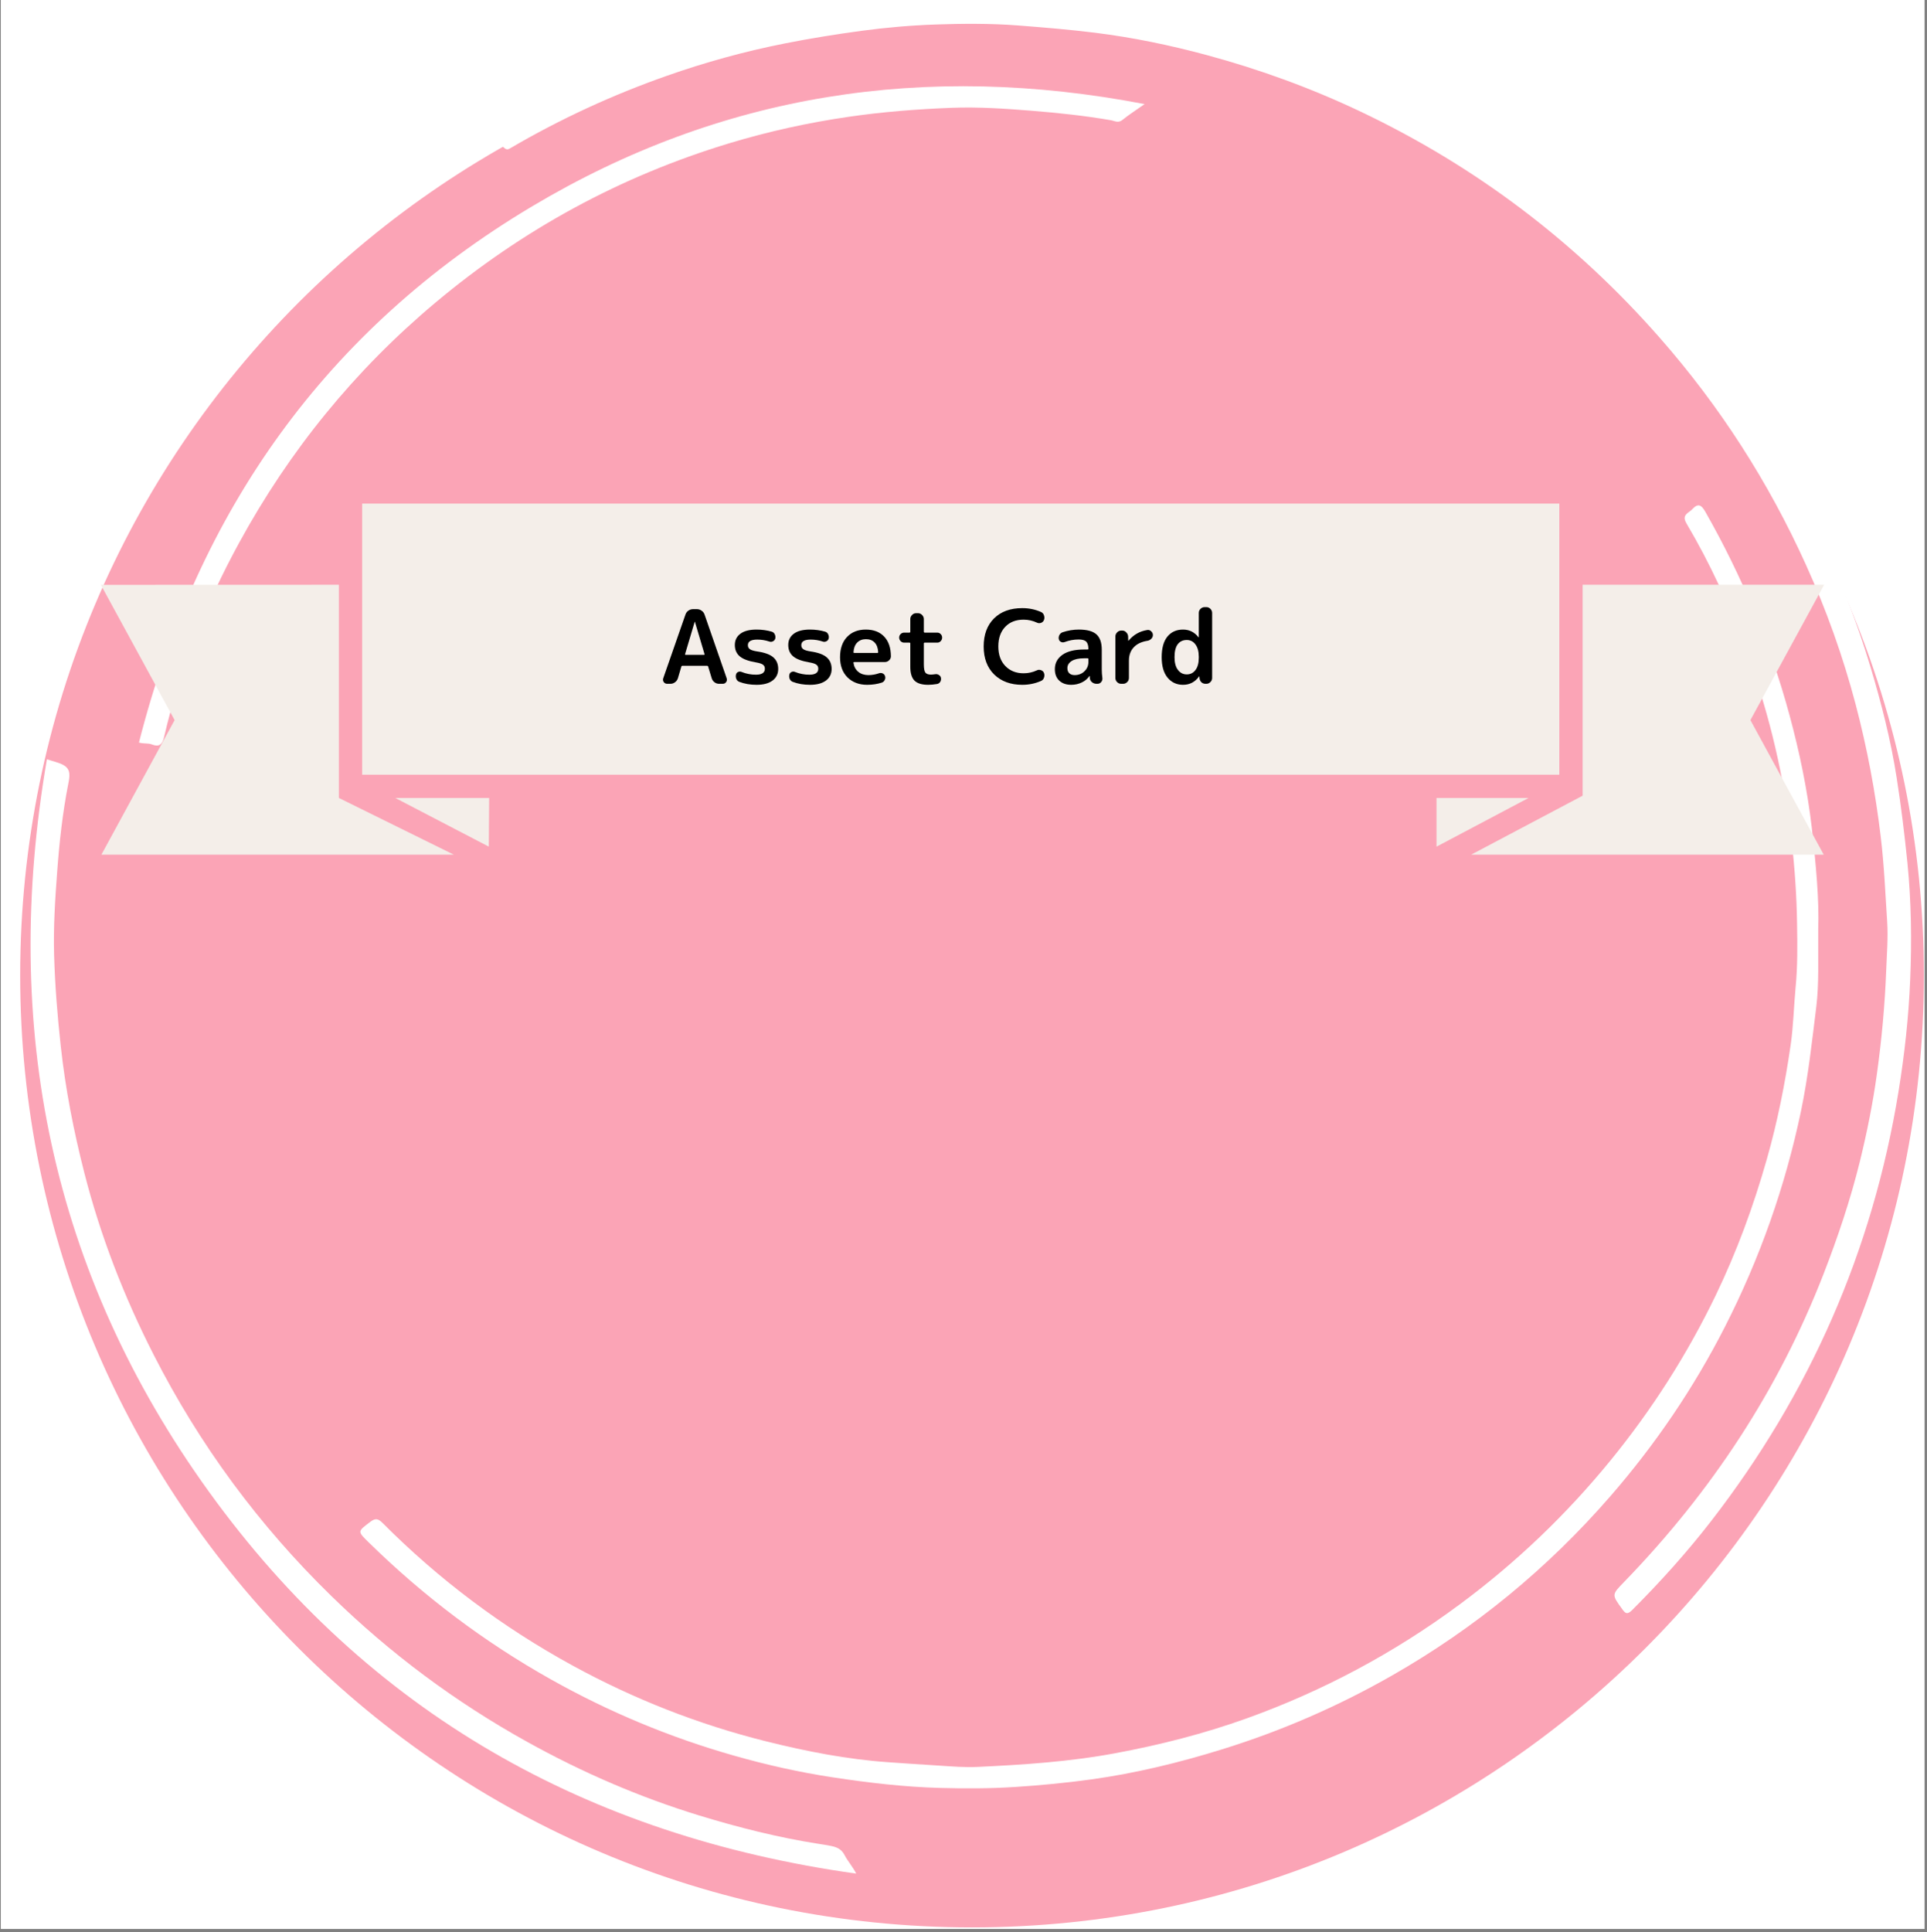 <svg xmlns="http://www.w3.org/2000/svg" xmlns:xlink="http://www.w3.org/1999/xlink" width="397" zoomAndPan="magnify" viewBox="0 0 297.75 298.5" height="398" preserveAspectRatio="xMidYMid meet" version="1.0"><rect x="0" y="0" width="297.75" height="298.5" fill="#808080" stroke="none"/><defs><g/><clipPath id="3432acb051"><path d="M 0.125 0 L 297.375 0 L 297.375 298 L 0.125 298 Z M 0.125 0 " clip-rule="nonzero"/></clipPath><clipPath id="e7f08340f4"><path d="M 3.117 3.605 L 297.266 3.605 L 297.266 297.754 L 3.117 297.754 Z M 3.117 3.605 " clip-rule="nonzero"/></clipPath><clipPath id="9b9dd65ffb"><path d="M 150.191 3.605 C 68.965 3.605 3.117 69.453 3.117 150.68 C 3.117 231.906 68.965 297.754 150.191 297.754 C 231.418 297.754 297.266 231.906 297.266 150.68 C 297.266 69.453 231.418 3.605 150.191 3.605 Z M 150.191 3.605 " clip-rule="nonzero"/></clipPath><clipPath id="69a94e8049"><path d="M 76 0 L 295.613 0 L 295.613 250 L 76 250 Z M 76 0 " clip-rule="nonzero"/></clipPath><clipPath id="12066408a7"><path d="M 4 117 L 133 117 L 133 289.645 L 4 289.645 Z M 4 117 " clip-rule="nonzero"/></clipPath><clipPath id="bb345a89a2"><path d="M 227 90 L 282 90 L 282 132.035 L 227 132.035 Z M 227 90 " clip-rule="nonzero"/></clipPath><clipPath id="a98bd6b63d"><path d="M 55 77.777 L 241 77.777 L 241 120 L 55 120 Z M 55 77.777 " clip-rule="nonzero"/></clipPath><clipPath id="670c3cfdca"><path d="M 15 90 L 71 90 L 71 132.035 L 15 132.035 Z M 15 90 " clip-rule="nonzero"/></clipPath></defs><g clip-path="url(#3432acb051)"><path fill="#ffffff" d="M 0.125 0 L 297.375 0 L 297.375 298 L 0.125 298 Z M 0.125 0 " fill-opacity="1" fill-rule="nonzero"/></g><g clip-path="url(#e7f08340f4)"><g clip-path="url(#9b9dd65ffb)"><path fill="#fba4b6" d="M 3.117 3.605 L 297.266 3.605 L 297.266 297.754 L 3.117 297.754 Z M 3.117 3.605 " fill-opacity="1" fill-rule="nonzero"/></g></g><g clip-path="url(#69a94e8049)"><path fill="#ffffff" d="M 149.309 0.125 C 151.785 0.125 153.574 0.102 155.352 0.125 C 159.711 0.184 164.023 0.688 168.336 1.191 C 179.531 2.488 190.336 5.277 200.891 9.176 C 214.609 14.258 227.25 21.277 238.836 30.203 C 246.082 35.777 252.758 41.969 258.805 48.828 C 266.914 58.016 273.762 68.078 279.324 79.008 C 283.27 86.762 286.551 94.781 289.039 103.098 C 290.715 108.684 292.16 114.348 293.066 120.152 C 293.754 124.535 294.281 128.914 294.73 133.32 C 295.328 139.344 295.406 145.363 295.152 151.375 C 294.914 157.145 294.281 162.891 293.352 168.613 C 289.352 193.23 279.625 215.312 264.379 235.004 C 260.617 239.859 256.512 244.41 252.164 248.758 C 251.406 249.504 251.109 249.219 250.648 248.574 C 249.008 246.316 249.031 246.363 250.98 244.355 C 264.379 230.531 274.793 214.773 281.781 196.773 C 283.98 191.109 285.91 185.363 287.367 179.477 C 288.469 174.992 289.383 170.461 290.016 165.875 C 290.75 160.574 291.242 155.262 291.449 149.906 C 291.539 147.406 291.758 144.883 291.598 142.395 C 291.312 138.012 291.129 133.629 290.602 129.262 C 289.773 122.32 288.488 115.508 286.711 108.762 C 284.762 101.387 282.203 94.23 279.051 87.266 C 273.258 74.453 265.734 62.742 256.453 52.18 C 243.434 37.348 228.02 25.684 210.18 17.219 C 202.52 13.582 194.559 10.691 186.391 8.488 C 180.762 6.973 175.023 5.781 169.211 5.059 C 165.25 4.566 161.293 4.242 157.336 3.934 C 153.035 3.602 148.734 3.637 144.457 3.785 C 140.672 3.922 136.875 4.254 133.102 4.762 C 129.133 5.301 125.188 5.93 121.262 6.711 C 115.07 7.938 108.988 9.613 103.035 11.711 C 94.617 14.672 86.555 18.387 78.855 22.895 C 78.457 23.137 78.238 23.148 77.848 22.793 C 75.586 20.648 75.598 20.418 78.281 18.902 C 89.043 12.824 100.398 8.18 112.328 4.957 C 117.973 3.43 123.695 2.238 129.512 1.48 C 133.055 1.02 136.598 0.734 140.145 0.367 C 143.434 0 146.715 0.32 149.309 0.125 Z M 149.309 0.125 " fill-opacity="1" fill-rule="nonzero"/></g><path fill="#ffffff" d="M 280.941 143.574 C 280.906 148.395 281.078 151.973 280.645 155.516 C 279.98 160.906 279.395 166.297 278.281 171.645 C 275.84 183.309 271.914 194.41 266.512 205 C 261.684 214.461 255.754 223.18 248.777 231.199 C 239.098 242.324 227.867 251.547 215.066 258.852 C 206.719 263.613 197.965 267.422 188.766 270.266 C 182.172 272.309 175.484 273.938 168.648 274.887 C 164.746 275.426 160.812 275.805 156.867 276.059 C 152.977 276.312 149.09 276.312 145.215 276.207 C 139.684 276.059 134.191 275.406 128.719 274.578 C 123.547 273.797 118.453 272.652 113.453 271.23 C 103.551 268.418 94.102 264.484 85.121 259.438 C 74.797 253.645 65.438 246.578 56.992 238.297 C 55.203 236.543 55.215 236.621 57.223 235.098 C 58.051 234.465 58.461 234.637 59.117 235.281 C 67.832 244.031 77.617 251.363 88.457 257.293 C 97.934 262.477 107.91 266.398 118.395 269.016 C 124.602 270.562 130.863 271.793 137.266 272.238 C 139.855 272.422 142.438 272.594 145.031 272.754 C 147.035 272.883 149.031 273.055 151.039 272.961 C 158.164 272.629 165.273 272.16 172.305 270.852 C 179.234 269.566 186.035 267.832 192.645 265.461 C 204.41 261.227 215.355 255.387 225.426 247.945 C 234.199 241.465 242.023 233.996 248.918 225.531 C 255.305 217.684 260.707 209.219 265.102 200.113 C 268.371 193.332 270.953 186.301 273.004 179.066 C 274.656 173.262 275.828 167.352 276.688 161.398 C 277.109 158.477 277.168 155.504 277.445 152.566 C 277.766 149.289 277.73 145.996 277.672 142.703 C 277.547 134.102 276.527 125.602 274.691 117.18 C 272.672 107.879 269.562 98.965 265.57 90.34 C 264.07 87.105 262.406 83.953 260.594 80.879 C 260.09 80.016 260.262 79.605 260.926 79.121 C 261.109 78.984 261.305 78.859 261.453 78.688 C 262.371 77.699 262.875 77.953 263.52 79.102 C 269.172 89.035 273.531 99.496 276.516 110.516 C 278.051 116.207 279.258 121.965 279.945 127.836 C 280.586 133.469 281.113 139.125 280.941 143.574 Z M 280.941 143.574 " fill-opacity="1" fill-rule="nonzero"/><g clip-path="url(#12066408a7)"><path fill="#ffffff" d="M 7.246 117.297 C 8.164 117.605 9.023 117.777 9.758 118.168 C 11.031 118.832 10.758 120.016 10.539 121.141 C 9.68 125.531 9.184 129.961 8.852 134.434 C 8.52 138.805 8.234 143.164 8.359 147.543 C 8.496 152.258 8.875 156.961 9.391 161.652 C 10.113 168.258 11.387 174.75 13.027 181.176 C 15.527 190.961 19.164 200.32 23.754 209.312 C 30.852 223.238 40.02 235.66 51.203 246.566 C 60.285 255.434 70.379 262.949 81.484 269.105 C 89.938 273.797 98.758 277.617 108.004 280.453 C 114.07 282.309 120.195 283.859 126.469 284.844 C 127.043 284.938 127.629 285.016 128.203 285.133 C 129.109 285.305 129.969 285.543 130.484 286.555 C 130.988 287.539 131.77 288.379 132.297 289.445 C 90.82 283.641 56.973 264.621 32.344 230.531 C 7.797 196.547 0.168 158.508 7.246 117.297 Z M 7.246 117.297 " fill-opacity="1" fill-rule="nonzero"/></g><path fill="#ffffff" d="M 176.859 16.082 C 175.496 17.047 174.418 17.723 173.441 18.523 C 172.789 19.062 172.203 18.664 171.629 18.57 C 167.59 17.871 163.543 17.445 159.461 17.113 C 155.32 16.781 151.176 16.496 147.023 16.656 C 141.715 16.863 136.402 17.273 131.141 18.043 C 124.887 18.949 118.75 20.301 112.707 22.125 C 95.867 27.219 80.738 35.465 67.262 46.766 C 54.793 57.215 44.711 69.625 36.934 83.883 C 31.758 93.359 27.801 103.336 25.348 113.879 C 25.051 115.141 24.488 115.402 23.465 115.004 C 22.883 114.773 22.285 114.934 21.469 114.715 C 30.578 78.918 50.363 50.895 82.148 31.922 C 111.422 14.441 143.047 9.578 176.859 16.082 Z M 176.859 16.082 " fill-opacity="1" fill-rule="nonzero"/><g clip-path="url(#bb345a89a2)"><path fill="#f4eee9" d="M 244.539 90.336 L 244.539 122.922 L 227.082 132.156 L 281.859 132.156 L 270.465 111.246 L 281.859 90.336 L 244.539 90.336 " fill-opacity="1" fill-rule="nonzero"/></g><path fill="#f4eee9" d="M 221.961 123.273 L 221.961 130.797 L 236.188 123.273 Z M 221.961 123.273 " fill-opacity="1" fill-rule="nonzero"/><g clip-path="url(#a98bd6b63d)"><path fill="#f4eee9" d="M 240.941 77.793 L 55.957 77.793 L 55.957 119.68 L 240.941 119.68 L 240.941 77.793 " fill-opacity="1" fill-rule="nonzero"/></g><g clip-path="url(#670c3cfdca)"><path fill="#f4eee9" d="M 52.363 123.273 L 52.363 90.336 L 15.586 90.348 L 26.98 111.246 L 15.594 132.168 L 70.352 132.148 L 52.363 123.273 " fill-opacity="1" fill-rule="nonzero"/></g><path fill="#f4eee9" d="M 75.527 130.793 L 75.582 123.273 L 61.078 123.273 Z M 75.527 130.793 " fill-opacity="1" fill-rule="nonzero"/><g fill="#000000" fill-opacity="1"><g transform="translate(101.997, 105.636)"><g><path d="M 5.344 -9.578 L 3.859 -4.594 C 3.836 -4.508 3.875 -4.469 3.969 -4.469 L 6.75 -4.469 C 6.844 -4.469 6.879 -4.508 6.859 -4.594 L 5.375 -9.578 C 5.375 -9.586 5.367 -9.594 5.359 -9.594 C 5.348 -9.594 5.344 -9.586 5.344 -9.578 Z M 3.281 -2.656 L 2.75 -0.859 C 2.664 -0.598 2.516 -0.391 2.297 -0.234 C 2.086 -0.078 1.852 0 1.594 0 L 1.094 0 C 0.875 0 0.695 -0.086 0.562 -0.266 C 0.438 -0.441 0.41 -0.641 0.484 -0.859 L 3.906 -10.672 C 3.988 -10.93 4.141 -11.141 4.359 -11.297 C 4.578 -11.453 4.828 -11.531 5.109 -11.531 L 5.672 -11.531 C 5.941 -11.531 6.188 -11.453 6.406 -11.297 C 6.633 -11.141 6.789 -10.93 6.875 -10.672 L 10.281 -0.859 C 10.352 -0.641 10.328 -0.441 10.203 -0.266 C 10.078 -0.086 9.906 0 9.688 0 L 9.109 0 C 8.848 0 8.613 -0.078 8.406 -0.234 C 8.195 -0.391 8.051 -0.598 7.969 -0.859 L 7.422 -2.656 C 7.398 -2.738 7.344 -2.781 7.25 -2.781 L 3.453 -2.781 C 3.359 -2.781 3.301 -2.738 3.281 -2.656 Z M 3.281 -2.656 "/></g></g></g><g fill="#000000" fill-opacity="1"><g transform="translate(112.761, 105.636)"><g><path d="M 4.047 -1.406 C 4.961 -1.406 5.422 -1.711 5.422 -2.328 C 5.422 -2.609 5.32 -2.816 5.125 -2.953 C 4.938 -3.098 4.566 -3.219 4.016 -3.312 C 2.859 -3.508 2.031 -3.82 1.531 -4.25 C 1.031 -4.676 0.781 -5.258 0.781 -6 C 0.781 -6.727 1.066 -7.305 1.641 -7.734 C 2.211 -8.16 3.047 -8.375 4.141 -8.375 C 4.961 -8.375 5.75 -8.266 6.5 -8.047 C 6.707 -7.984 6.859 -7.848 6.953 -7.641 C 7.055 -7.43 7.082 -7.219 7.031 -7 C 6.977 -6.801 6.859 -6.656 6.672 -6.562 C 6.484 -6.469 6.289 -6.457 6.094 -6.531 C 5.5 -6.727 4.883 -6.828 4.25 -6.828 C 3.281 -6.828 2.797 -6.539 2.797 -5.969 C 2.797 -5.695 2.898 -5.488 3.109 -5.344 C 3.316 -5.195 3.688 -5.082 4.219 -5 C 5.383 -4.832 6.219 -4.531 6.719 -4.094 C 7.227 -3.656 7.484 -3.055 7.484 -2.297 C 7.484 -1.535 7.191 -0.938 6.609 -0.5 C 6.023 -0.062 5.203 0.156 4.141 0.156 C 3.16 0.156 2.273 0.004 1.484 -0.297 C 1.266 -0.379 1.109 -0.523 1.016 -0.734 C 0.922 -0.953 0.898 -1.176 0.953 -1.406 C 0.992 -1.602 1.102 -1.742 1.281 -1.828 C 1.469 -1.91 1.656 -1.91 1.844 -1.828 C 2.539 -1.547 3.273 -1.406 4.047 -1.406 Z M 4.047 -1.406 "/></g></g></g><g fill="#000000" fill-opacity="1"><g transform="translate(121.015, 105.636)"><g><path d="M 4.047 -1.406 C 4.961 -1.406 5.422 -1.711 5.422 -2.328 C 5.422 -2.609 5.32 -2.816 5.125 -2.953 C 4.938 -3.098 4.566 -3.219 4.016 -3.312 C 2.859 -3.508 2.031 -3.82 1.531 -4.25 C 1.031 -4.676 0.781 -5.258 0.781 -6 C 0.781 -6.727 1.066 -7.305 1.641 -7.734 C 2.211 -8.16 3.047 -8.375 4.141 -8.375 C 4.961 -8.375 5.75 -8.266 6.5 -8.047 C 6.707 -7.984 6.859 -7.848 6.953 -7.641 C 7.055 -7.43 7.082 -7.219 7.031 -7 C 6.977 -6.801 6.859 -6.656 6.672 -6.562 C 6.484 -6.469 6.289 -6.457 6.094 -6.531 C 5.5 -6.727 4.883 -6.828 4.25 -6.828 C 3.281 -6.828 2.797 -6.539 2.797 -5.969 C 2.797 -5.695 2.898 -5.488 3.109 -5.344 C 3.316 -5.195 3.688 -5.082 4.219 -5 C 5.383 -4.832 6.219 -4.531 6.719 -4.094 C 7.227 -3.656 7.484 -3.055 7.484 -2.297 C 7.484 -1.535 7.191 -0.938 6.609 -0.5 C 6.023 -0.062 5.203 0.156 4.141 0.156 C 3.16 0.156 2.273 0.004 1.484 -0.297 C 1.266 -0.379 1.109 -0.523 1.016 -0.734 C 0.922 -0.953 0.898 -1.176 0.953 -1.406 C 0.992 -1.602 1.102 -1.742 1.281 -1.828 C 1.469 -1.91 1.656 -1.91 1.844 -1.828 C 2.539 -1.547 3.273 -1.406 4.047 -1.406 Z M 4.047 -1.406 "/></g></g></g><g fill="#000000" fill-opacity="1"><g transform="translate(129.269, 105.636)"><g><path d="M 4.531 -6.891 C 3.977 -6.891 3.531 -6.719 3.188 -6.375 C 2.844 -6.031 2.648 -5.535 2.609 -4.891 C 2.609 -4.805 2.648 -4.766 2.734 -4.766 L 6.297 -4.766 C 6.379 -4.766 6.422 -4.805 6.422 -4.891 C 6.391 -5.535 6.207 -6.031 5.875 -6.375 C 5.551 -6.719 5.102 -6.891 4.531 -6.891 Z M 4.719 0.156 C 3.477 0.156 2.469 -0.223 1.688 -0.984 C 0.914 -1.754 0.531 -2.797 0.531 -4.109 C 0.531 -5.43 0.891 -6.473 1.609 -7.234 C 2.328 -7.992 3.297 -8.375 4.516 -8.375 C 5.711 -8.375 6.656 -8.016 7.344 -7.297 C 8.031 -6.586 8.379 -5.57 8.391 -4.25 C 8.391 -4 8.289 -3.785 8.094 -3.609 C 7.906 -3.441 7.688 -3.359 7.438 -3.359 L 2.734 -3.359 C 2.629 -3.359 2.586 -3.312 2.609 -3.219 C 2.691 -2.645 2.941 -2.188 3.359 -1.844 C 3.773 -1.508 4.289 -1.344 4.906 -1.344 C 5.457 -1.344 6.004 -1.438 6.547 -1.625 C 6.734 -1.695 6.922 -1.691 7.109 -1.609 C 7.297 -1.523 7.422 -1.391 7.484 -1.203 C 7.555 -0.992 7.539 -0.789 7.438 -0.594 C 7.344 -0.395 7.195 -0.258 7 -0.188 C 6.301 0.039 5.539 0.156 4.719 0.156 Z M 4.719 0.156 "/></g></g></g><g fill="#000000" fill-opacity="1"><g transform="translate(138.249, 105.636)"><g><path d="M 2.406 -2.641 L 2.406 -6.234 C 2.406 -6.316 2.363 -6.359 2.281 -6.359 L 1.453 -6.359 C 1.242 -6.359 1.062 -6.438 0.906 -6.594 C 0.758 -6.75 0.688 -6.93 0.688 -7.141 C 0.688 -7.348 0.758 -7.523 0.906 -7.672 C 1.062 -7.828 1.242 -7.906 1.453 -7.906 L 2.281 -7.906 C 2.363 -7.906 2.406 -7.953 2.406 -8.047 L 2.406 -10 C 2.406 -10.238 2.492 -10.445 2.672 -10.625 C 2.848 -10.812 3.055 -10.906 3.297 -10.906 L 3.609 -10.906 C 3.848 -10.906 4.055 -10.812 4.234 -10.625 C 4.41 -10.445 4.5 -10.238 4.5 -10 L 4.5 -8.047 C 4.5 -7.953 4.547 -7.906 4.641 -7.906 L 6.578 -7.906 C 6.785 -7.906 6.961 -7.828 7.109 -7.672 C 7.254 -7.523 7.328 -7.348 7.328 -7.141 C 7.328 -6.93 7.254 -6.75 7.109 -6.594 C 6.961 -6.438 6.785 -6.359 6.578 -6.359 L 4.641 -6.359 C 4.547 -6.359 4.5 -6.316 4.5 -6.234 L 4.5 -3 C 4.5 -2.375 4.578 -1.953 4.734 -1.734 C 4.891 -1.523 5.176 -1.422 5.594 -1.422 C 5.75 -1.422 5.973 -1.441 6.266 -1.484 C 6.473 -1.516 6.66 -1.473 6.828 -1.359 C 7.004 -1.254 7.109 -1.109 7.141 -0.922 C 7.18 -0.691 7.145 -0.484 7.031 -0.297 C 6.914 -0.117 6.75 -0.008 6.531 0.031 C 6.051 0.113 5.598 0.156 5.172 0.156 C 4.203 0.156 3.5 -0.055 3.062 -0.484 C 2.625 -0.922 2.406 -1.641 2.406 -2.641 Z M 2.406 -2.641 "/></g></g></g><g fill="#000000" fill-opacity="1"><g transform="translate(146.661, 105.636)"><g/></g></g><g fill="#000000" fill-opacity="1"><g transform="translate(151.459, 105.636)"><g><path d="M 6.5 0.156 C 4.695 0.156 3.25 -0.375 2.156 -1.438 C 1.07 -2.508 0.531 -3.953 0.531 -5.766 C 0.531 -7.586 1.062 -9.031 2.125 -10.094 C 3.195 -11.156 4.656 -11.688 6.5 -11.688 C 7.539 -11.688 8.516 -11.484 9.422 -11.078 C 9.641 -10.973 9.785 -10.797 9.859 -10.547 C 9.941 -10.305 9.938 -10.07 9.844 -9.844 C 9.758 -9.633 9.602 -9.488 9.375 -9.406 C 9.156 -9.332 8.945 -9.348 8.75 -9.453 C 8.094 -9.754 7.41 -9.906 6.703 -9.906 C 5.504 -9.906 4.551 -9.531 3.844 -8.781 C 3.145 -8.039 2.797 -7.035 2.797 -5.766 C 2.797 -4.504 3.156 -3.5 3.875 -2.75 C 4.602 -2 5.547 -1.625 6.703 -1.625 C 7.41 -1.625 8.094 -1.773 8.75 -2.078 C 8.945 -2.18 9.156 -2.191 9.375 -2.109 C 9.602 -2.035 9.758 -1.895 9.844 -1.688 C 9.938 -1.457 9.941 -1.219 9.859 -0.969 C 9.785 -0.727 9.641 -0.555 9.422 -0.453 C 8.516 -0.047 7.539 0.156 6.5 0.156 Z M 6.5 0.156 "/></g></g></g><g fill="#000000" fill-opacity="1"><g transform="translate(162.301, 105.636)"><g><path d="M 5.203 -3.938 C 4.367 -3.938 3.727 -3.797 3.281 -3.516 C 2.844 -3.234 2.625 -2.867 2.625 -2.422 C 2.625 -2.078 2.723 -1.812 2.922 -1.625 C 3.117 -1.438 3.395 -1.344 3.75 -1.344 C 4.344 -1.344 4.844 -1.535 5.25 -1.922 C 5.664 -2.316 5.875 -2.805 5.875 -3.391 L 5.875 -3.797 C 5.875 -3.891 5.832 -3.938 5.75 -3.938 Z M 3.219 0.156 C 2.445 0.156 1.832 -0.055 1.375 -0.484 C 0.914 -0.91 0.688 -1.504 0.688 -2.266 C 0.688 -3.18 1.07 -3.914 1.844 -4.469 C 2.625 -5.02 3.742 -5.297 5.203 -5.297 L 5.75 -5.297 C 5.832 -5.297 5.875 -5.336 5.875 -5.422 C 5.863 -5.941 5.75 -6.305 5.531 -6.516 C 5.312 -6.734 4.922 -6.844 4.359 -6.844 C 3.617 -6.844 2.891 -6.707 2.172 -6.438 C 1.973 -6.375 1.785 -6.391 1.609 -6.484 C 1.441 -6.578 1.336 -6.719 1.297 -6.906 C 1.254 -7.125 1.285 -7.332 1.391 -7.531 C 1.492 -7.727 1.648 -7.867 1.859 -7.953 C 2.691 -8.234 3.539 -8.375 4.406 -8.375 C 5.656 -8.375 6.555 -8.129 7.109 -7.641 C 7.66 -7.148 7.938 -6.359 7.938 -5.266 L 7.938 -2.219 C 7.938 -1.781 7.969 -1.344 8.031 -0.906 C 8.062 -0.664 8 -0.453 7.844 -0.266 C 7.695 -0.086 7.508 0 7.281 0 L 7.125 0 C 6.863 0 6.629 -0.082 6.422 -0.25 C 6.223 -0.414 6.113 -0.629 6.094 -0.891 C 6.082 -0.961 6.078 -1.062 6.078 -1.188 C 6.078 -1.207 6.07 -1.219 6.062 -1.219 C 6.039 -1.219 6.031 -1.211 6.031 -1.203 C 5.738 -0.773 5.344 -0.441 4.844 -0.203 C 4.344 0.035 3.801 0.156 3.219 0.156 Z M 3.219 0.156 "/></g></g></g><g fill="#000000" fill-opacity="1"><g transform="translate(171.249, 105.636)"><g><path d="M 3.188 -3.578 L 3.188 -0.906 C 3.188 -0.656 3.098 -0.441 2.922 -0.266 C 2.742 -0.086 2.535 0 2.297 0 L 1.984 0 C 1.742 0 1.535 -0.086 1.359 -0.266 C 1.18 -0.441 1.094 -0.656 1.094 -0.906 L 1.094 -7.312 C 1.094 -7.551 1.18 -7.758 1.359 -7.938 C 1.535 -8.125 1.742 -8.219 1.984 -8.219 L 2.172 -8.219 C 2.41 -8.219 2.613 -8.125 2.781 -7.938 C 2.957 -7.758 3.051 -7.551 3.062 -7.312 L 3.078 -6.656 C 3.078 -6.645 3.082 -6.641 3.094 -6.641 C 3.102 -6.641 3.113 -6.645 3.125 -6.656 C 3.895 -7.582 4.867 -8.133 6.047 -8.312 C 6.266 -8.344 6.457 -8.273 6.625 -8.109 C 6.801 -7.953 6.891 -7.758 6.891 -7.531 C 6.891 -7.301 6.801 -7.102 6.625 -6.938 C 6.457 -6.77 6.258 -6.672 6.031 -6.641 C 5.113 -6.492 4.41 -6.156 3.922 -5.625 C 3.43 -5.094 3.188 -4.41 3.188 -3.578 Z M 3.188 -3.578 "/></g></g></g><g fill="#000000" fill-opacity="1"><g transform="translate(178.888, 105.636)"><g><path d="M 4.484 -6.766 C 3.879 -6.766 3.41 -6.539 3.078 -6.094 C 2.754 -5.656 2.594 -4.992 2.594 -4.109 C 2.594 -3.254 2.77 -2.598 3.125 -2.141 C 3.477 -1.68 3.93 -1.453 4.484 -1.453 C 5.047 -1.453 5.492 -1.676 5.828 -2.125 C 6.172 -2.57 6.344 -3.207 6.344 -4.031 L 6.344 -4.188 C 6.344 -4.988 6.172 -5.617 5.828 -6.078 C 5.492 -6.535 5.047 -6.766 4.484 -6.766 Z M 3.906 0.156 C 2.926 0.156 2.129 -0.211 1.516 -0.953 C 0.91 -1.691 0.609 -2.742 0.609 -4.109 C 0.609 -5.492 0.898 -6.551 1.484 -7.281 C 2.078 -8.008 2.883 -8.375 3.906 -8.375 C 4.883 -8.375 5.68 -7.977 6.297 -7.188 C 6.297 -7.164 6.305 -7.156 6.328 -7.156 C 6.336 -7.156 6.344 -7.16 6.344 -7.172 L 6.344 -10.953 C 6.344 -11.191 6.43 -11.398 6.609 -11.578 C 6.797 -11.754 7.008 -11.844 7.25 -11.844 L 7.516 -11.844 C 7.754 -11.844 7.961 -11.754 8.141 -11.578 C 8.316 -11.398 8.406 -11.191 8.406 -10.953 L 8.406 -0.906 C 8.406 -0.656 8.316 -0.441 8.141 -0.266 C 7.961 -0.086 7.754 0 7.516 0 L 7.375 0 C 7.125 0 6.91 -0.082 6.734 -0.25 C 6.566 -0.426 6.473 -0.645 6.453 -0.906 L 6.438 -1.141 C 6.438 -1.148 6.43 -1.156 6.422 -1.156 C 6.398 -1.156 6.391 -1.148 6.391 -1.141 C 5.766 -0.273 4.938 0.156 3.906 0.156 Z M 3.906 0.156 "/></g></g></g></svg>